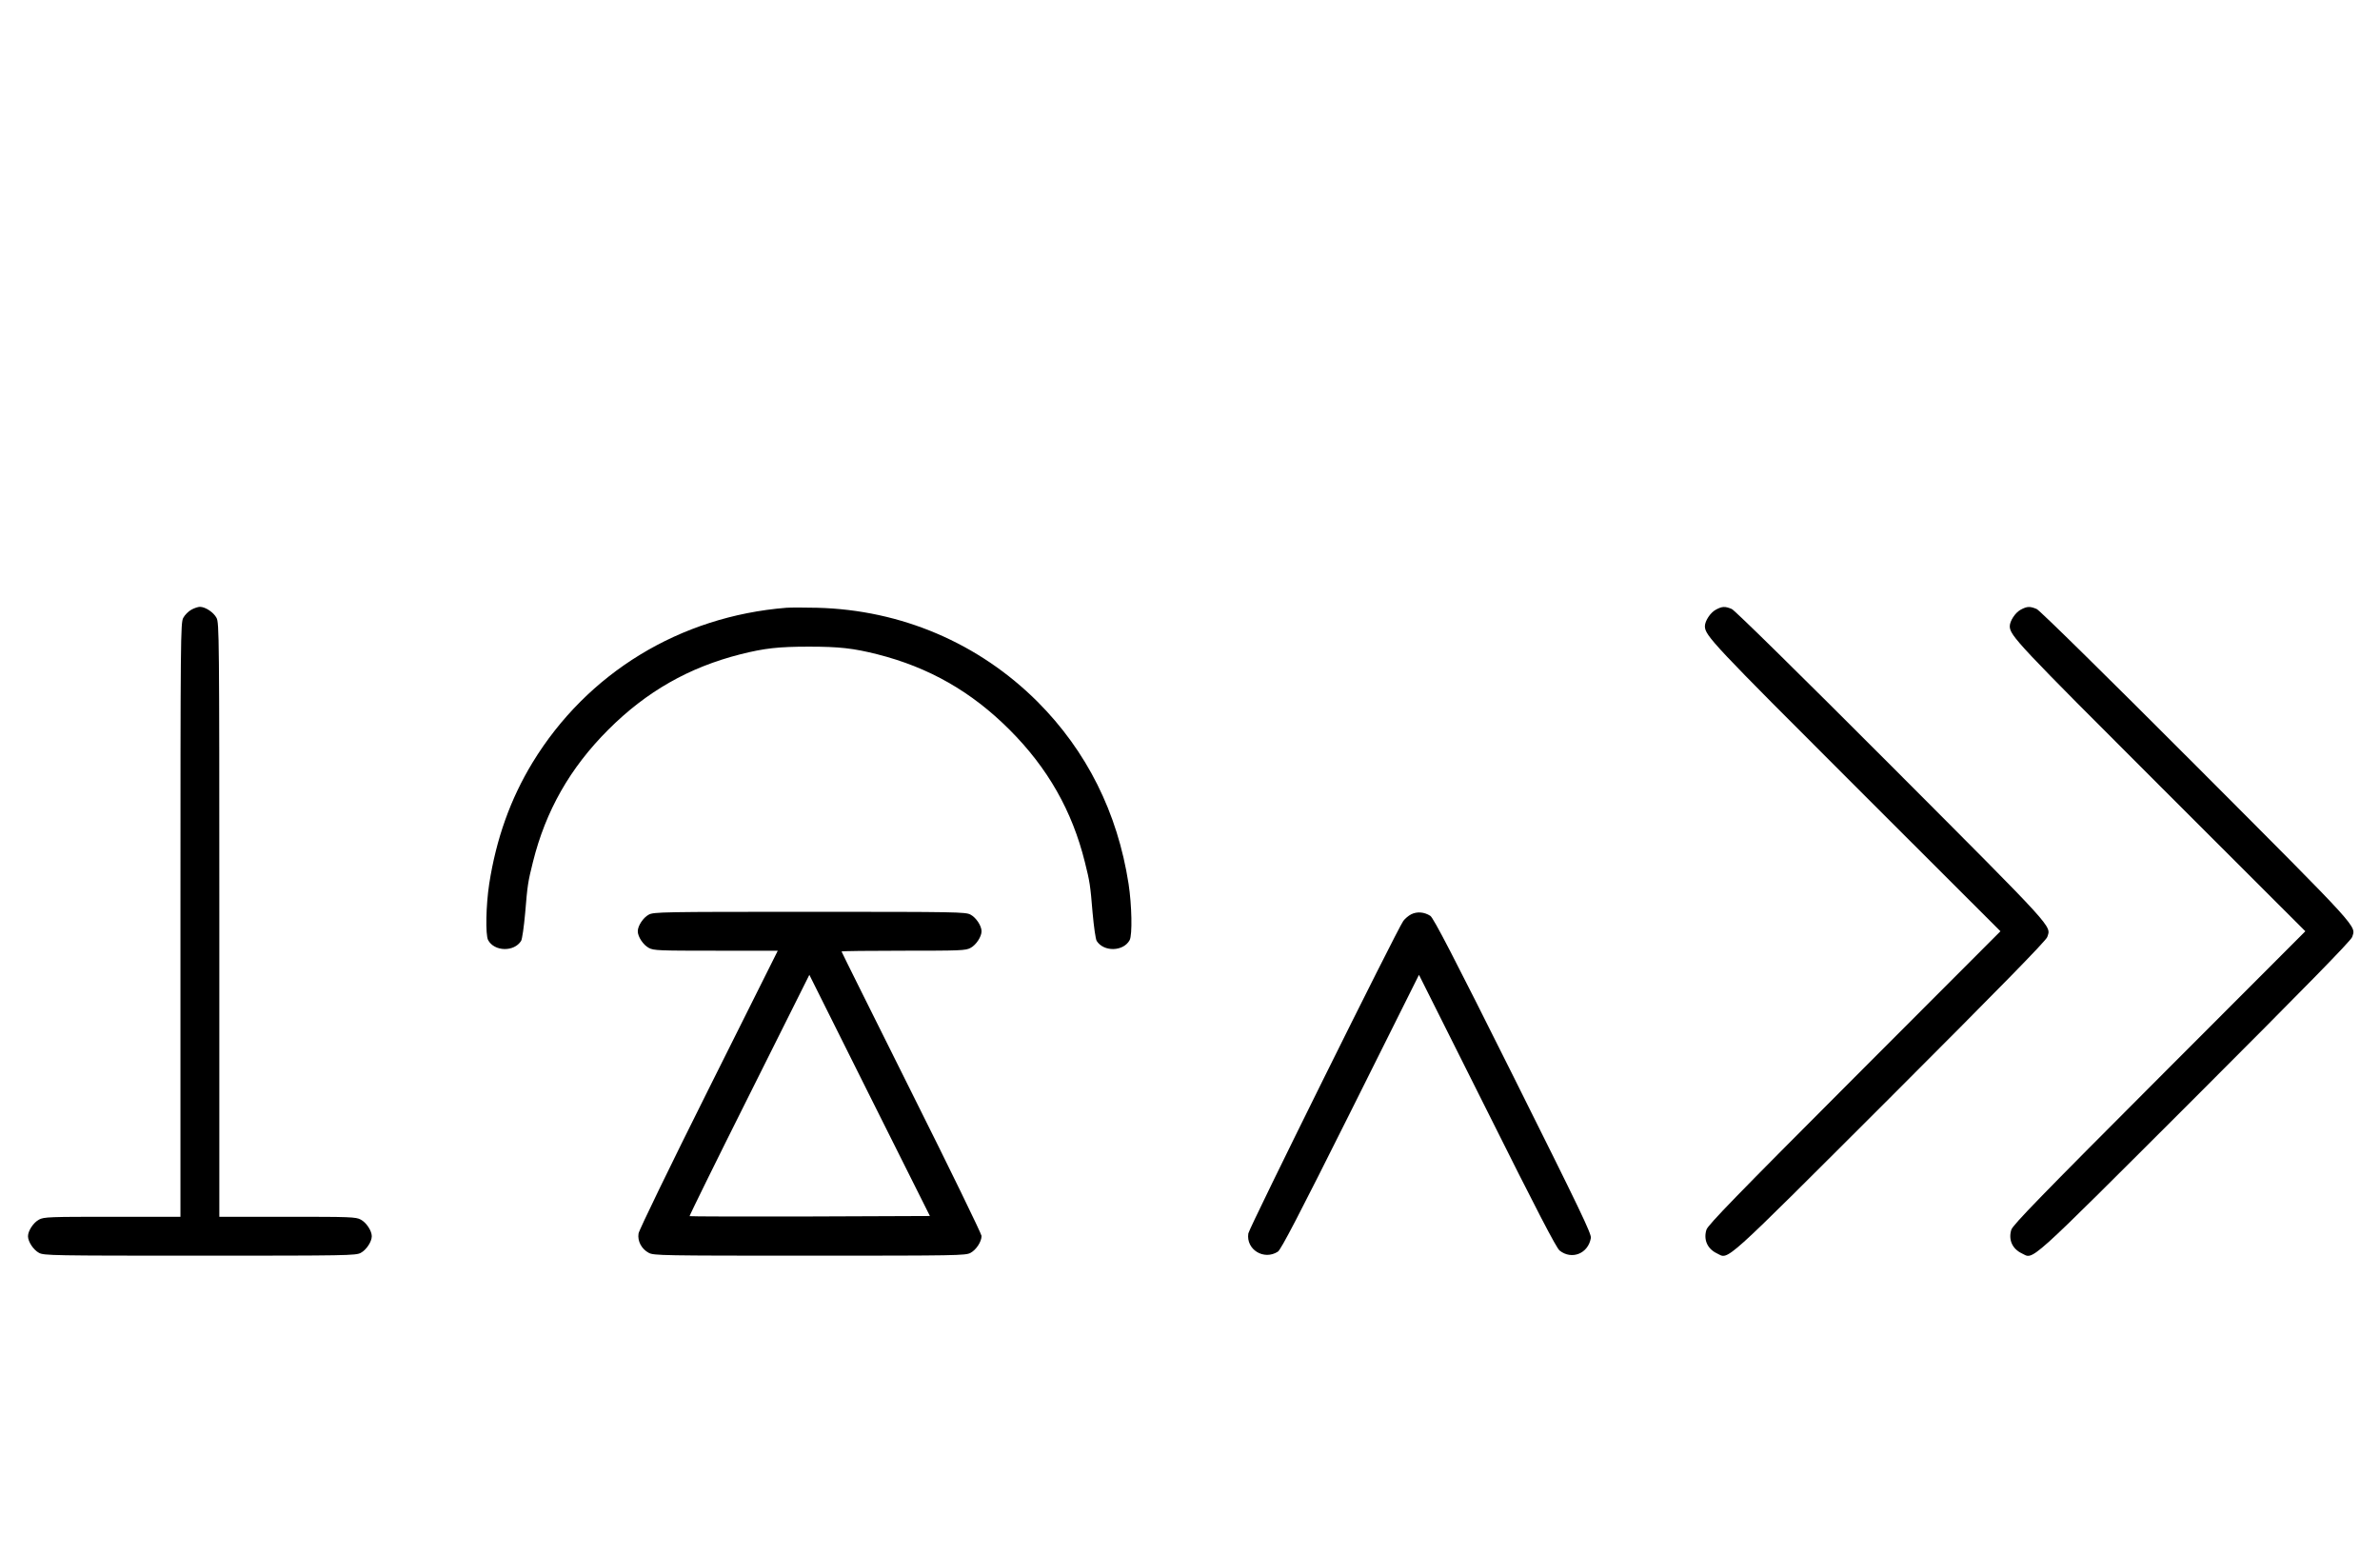 <?xml version="1.0" standalone="no"?>
<!DOCTYPE svg PUBLIC "-//W3C//DTD SVG 20010904//EN"
 "http://www.w3.org/TR/2001/REC-SVG-20010904/DTD/svg10.dtd">
<svg version="1.0" xmlns="http://www.w3.org/2000/svg"
 width="1530pt" height="1000pt" viewBox="0 0 1530 1000"
 preserveAspectRatio="xMidYMid meet">
<g transform="translate(0,1000) scale(0.1,-0.1)"
fill="#000000" stroke="none">
<path d="M1231 6082 c-19 -10 -43 -34 -53 -53 -17 -32 -18 -113 -18 -1941 l0
-1908 -438 0 c-404 0 -440 -1 -471 -18 -36 -19 -71 -72 -71 -107 0 -35 35 -88
71 -107 32 -17 84 -18 1034 -18 950 0 1002 1 1034 18 36 19 71 72 71 107 0 35
-35 88 -71 107 -31 17 -67 18 -471 18 l-438 0 0 1908 c0 1828 -1 1909 -18
1941 -19 36 -72 71 -107 71 -11 0 -36 -8 -54 -18z"/>
<path d="M5055 6094 c-684 -55 -1279 -418 -1631 -994 -143 -235 -234 -491
-279 -780 -21 -137 -25 -328 -7 -362 40 -74 167 -77 212 -5 7 12 18 90 26 178
15 182 18 201 50 329 82 329 238 604 484 850 246 246 519 401 850 485 155 39
245 49 440 49 195 0 285 -10 440 -49 331 -84 604 -239 850 -485 246 -246 402
-521 484 -850 32 -128 35 -147 50 -329 8 -88 19 -166 26 -178 45 -72 172 -69
212 5 18 34 14 225 -7 362 -71 458 -269 853 -585 1170 -378 377 -876 590
-1416 604 -82 2 -171 2 -199 0z"/>
<path d="M11031 6082 c-36 -19 -71 -73 -71 -107 1 -60 52 -114 969 -1030 l931
-930 -939 -940 c-757 -758 -941 -947 -951 -978 -20 -64 6 -123 67 -152 80 -38
13 -98 1111 998 711 711 1005 1011 1013 1035 24 74 64 31 -999 1096 -583 584
-1010 1004 -1029 1012 -43 18 -61 18 -102 -4z"/>
<path d="M12991 6082 c-36 -19 -71 -73 -71 -107 1 -60 52 -114 969 -1030 l931
-930 -939 -940 c-757 -758 -941 -947 -951 -978 -20 -64 6 -123 67 -152 80 -38
13 -98 1111 998 711 711 1005 1011 1013 1035 24 74 64 31 -999 1096 -583 584
-1010 1004 -1029 1012 -43 18 -61 18 -102 -4z"/>
<path d="M4171 4122 c-36 -19 -71 -72 -71 -107 0 -35 35 -88 71 -107 31 -17
65 -18 431 -18 l398 0 -445 -890 c-246 -492 -447 -906 -450 -927 -8 -49 19
-100 66 -125 32 -17 84 -18 1034 -18 950 0 1002 1 1034 18 37 20 71 72 71 109
0 12 -202 428 -450 923 -247 495 -450 902 -450 905 0 3 179 5 398 5 366 0 400
1 431 18 36 19 71 72 71 107 0 35 -35 88 -71 107 -32 17 -84 18 -1034 18 -950
0 -1002 -1 -1034 -18z m1036 -1940 c-424 -1 -772 0 -774 2 -2 2 170 352 383
777 l387 774 387 -775 388 -775 -771 -3z"/>
<path d="M9072 4124 c-18 -9 -41 -29 -51 -43 -41 -57 -991 -1973 -996 -2008
-16 -104 101 -175 190 -117 20 13 134 232 467 898 l440 881 438 -874 c321
-643 445 -881 466 -898 78 -62 184 -20 201 81 4 27 -69 179 -500 1042 -384
769 -512 1015 -532 1028 -39 25 -85 29 -123 10z"/>
</g>
</svg>

